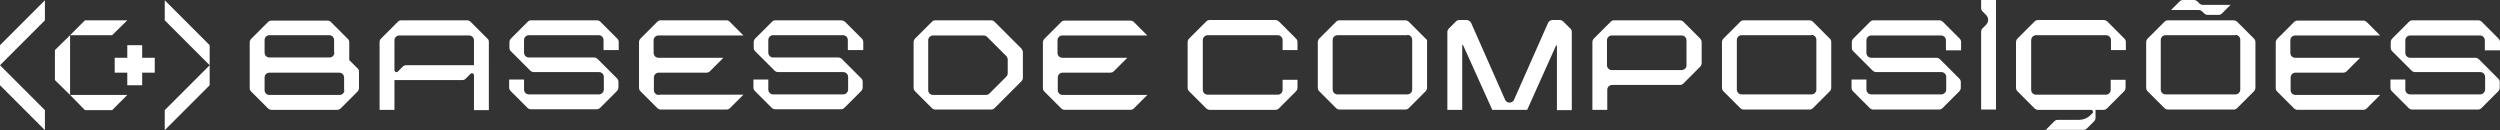 <?xml version="1.0" encoding="UTF-8"?>
<svg id="Camada_2" xmlns="http://www.w3.org/2000/svg" viewBox="0 0 874 45.5">
  <rect x="0" y="0" width="874" height="45.5" fill="#333333" stroke="none"/>
  <defs>
    <style>
      .cls-1 {
        fill: #fff;
      }
    </style>
  </defs>
  <g id="Camada_1-2" data-name="Camada_1">
    <g id="Layer_1">
      <g>
        <g>
          <g>
            <g>
              <polygon class="cls-1" points="73.3 15.8 73.3 22.8 57.6 7.1 57.6 .1 73.3 15.8"/>
              <polygon class="cls-1" points="73.3 22.8 73.3 29.8 57.6 45.5 57.6 38.5 73.3 22.8"/>
            </g>
            <g>
              <polygon class="cls-1" points="0 29.8 0 22.8 15.7 38.5 15.7 45.5 0 29.8"/>
              <polygon class="cls-1" points="0 22.8 0 15.8 15.7 .1 15.7 7.1 0 22.8"/>
            </g>
          </g>
          <g>
            <polygon class="cls-1" points="39.2 12.3 44.5 7.1 29.7 7.1 24.5 12.3 19.2 17.5 19.2 28 24.5 33.2 24.5 33.2 24.5 12.3 39.2 12.3"/>
            <polygon class="cls-1" points="29.7 38.5 39.2 38.5 44.5 33.2 24.5 33.2 29.7 38.5"/>
            <polygon class="cls-1" points="54.1 20.2 49.7 20.2 49.7 15.8 44.5 15.8 44.5 20.2 40.1 20.2 40.1 25.4 44.5 25.4 44.5 29.8 49.7 29.8 49.7 25.4 54.1 25.4 54.1 20.2"/>
          </g>
        </g>
        <g>
          <g>
            <path class="cls-1" d="M216.3,17.5v-2.8c0-.5-.2-.9-.5-1.2l-5.9-5.9c-.3-.3-.8-.5-1.2-.5h-23c-.5,0-.9.2-1.2.5l-5.9,5.9c-.3.3-.5.8-.5,1.2v2c0,.5.2.9.5,1.2l6.8,6.8c.3.3.8.5,1.2.5h22.8c1,0,1.7.8,1.7,1.7v4.4c0,.9-.8,1.7-1.7,1.7h-24.5c-1,0-1.7-.8-1.7-1.7v-3.5h-5.2v2.8c0,.5.2.9.5,1.2l5.9,5.9c.3.3.8.5,1.2.5h23c.5,0,.9-.2,1.2-.5l5.9-5.9c.3-.3.5-.8.5-1.2v-2c0-.5-.2-.9-.5-1.2l-6.8-6.8c-.3-.3-.8-.5-1.2-.5h-22.8c-1,0-1.7-.8-1.7-1.7v-4.4c0-1,.8-1.7,1.7-1.7h24.4c1,0,1.7.8,1.7,1.7v3.5h5.3Z"/>
            <path class="cls-1" d="M301.8,17.5v-2.8c0-.5-.2-.9-.5-1.2l-5.9-5.9c-.4-.3-.9-.5-1.3-.5h-23c-.5,0-.9.2-1.2.5l-5.9,5.9c-.3.3-.5.8-.5,1.2v2c0,.5.2.9.5,1.2l6.8,6.8c.3.3.8.5,1.2.5h22.8c1,0,1.7.8,1.7,1.7v4.4c0,.9-.8,1.7-1.7,1.7h-24.5c-1,0-1.7-.8-1.7-1.7v-3.5h-5.2v2.8c0,.5.2.9.5,1.2l5.9,5.9c.3.3.8.5,1.2.5h23c.5,0,.9-.2,1.2-.5l5.9-5.9c.3-.3.5-.8.5-1.2v-2c0-.5-.2-.9-.5-1.2l-6.8-6.8c-.3-.3-.8-.5-1.2-.5h-22.8c-1,0-1.7-.8-1.7-1.7v-4.4c0-1,.8-1.7,1.7-1.7h24.4c1,0,1.7.8,1.7,1.7v3.5h5.4Z"/>
            <path class="cls-1" d="M170.4,13.5l-5.9-5.9c-.3-.3-.8-.5-1.2-.5h-23c-.5,0-.9.2-1.2.5l-5.9,5.9c-.3.3-.5.8-.5,1.2v23.7h5.2v-10.4h23.7c.5,0,.9-.2,1.2-.5l1.7-1.7c.5-.4,1.2-.1,1.2.5h0v12.2h5.2V14.8c0-.5,0-.9-.5-1.3ZM142,22.8c-.5,0-.9.2-1.2.5l-1.7,1.7c-.5.5-1.2.1-1.2-.5v-10.4c0-1,.8-1.7,1.7-1.7h24.4c1,0,1.7.8,1.7,1.7v8.7h-23.7Z"/>
            <path class="cls-1" d="M125.1,24l-3-3v-6.2c0-.5-.2-.9-.5-1.2l-5.9-5.9c-.3-.3-.8-.5-1.2-.5h-19.6c-.5,0-.9.2-1.2.5l-5.9,5.9c-.3.3-.5.8-.5,1.2v16c0,.5.2.9.5,1.2l5.9,5.9c.3.3.8.5,1.2.5h23c.5,0,.9-.2,1.2-.5l5.9-5.9c.3-.3.5-.8.5-1.2v-5.5c0-.5,0-1-.4-1.3h0ZM120.4,31.5c0,1-.8,1.7-1.7,1.7h-24.5c-1,0-1.7-.8-1.7-1.7v-4.4c0-1,.8-1.7,1.7-1.7h24.4c1,0,1.7.8,1.7,1.7h0v4.4h.1ZM116.9,18.4c0,1-.8,1.7-1.7,1.7h-21c-1,0-1.7-.8-1.7-1.7v-4.4c0-1,.8-1.7,1.7-1.7h20.9c1,0,1.7.8,1.7,1.7h0v4.4h.1Z"/>
            <path class="cls-1" d="M230.3,33.2c-1,0-1.7-.8-1.7-1.7v-4.4c0-1,.8-1.7,1.7-1.7h16.7c.5,0,.9-.2,1.2-.5l4.7-4.7h-22.7c-1,0-1.7-.8-1.7-1.7v-4.4c0-1,.8-1.7,1.7-1.7h29.7l-4.7-4.7c-.3-.4-.8-.6-1.2-.6h-23c-.5,0-.9.2-1.2.5l-5.9,5.9c-.3.3-.5.8-.5,1.2v16c0,.5.2.9.5,1.2l5.9,5.9c.3.3.8.5,1.2.5h23c.5,0,.9-.2,1.2-.5l4.7-4.7h-29.6v.1Z"/>
          </g>
          <g>
            <path class="cls-1" d="M357.1,17l-9.4-9.4c-.3-.3-.8-.5-1.2-.5h-19.5c-.5,0-.9.2-1.2.5l-5.9,5.9c-.3.3-.5.8-.5,1.2v16c0,.5.2.9.5,1.2l5.9,5.9c.3.3.8.5,1.2.5h19.5c.5,0,.9-.2,1.2-.5l9.4-9.4c.3-.3.5-.8.5-1.2v-9c0-.4-.2-.8-.5-1.2ZM326.2,33.2c-1,0-1.7-.8-1.7-1.7V14.1c0-1,.8-1.7,1.7-1.7h17.7c.5,0,.9.2,1.2.5l6.7,6.7c.3.3.5.8.5,1.2v4.8c0,.5-.2.9-.5,1.2l-5.9,5.9c-.3.3-.8.5-1.2.5h-18.5Z"/>
            <path class="cls-1" d="M371.5,33.2c-1,0-1.7-.8-1.7-1.7v-4.4c0-1,.8-1.7,1.7-1.7h16.7c.5,0,.9-.2,1.2-.5l4.7-4.7h-22.7c-1,0-1.7-.8-1.7-1.7v-4.4c0-1,.8-1.7,1.7-1.7h29.7l-4.7-4.7c-.3-.3-.8-.5-1.2-.5h-23c-.5,0-.9.2-1.2.5l-5.9,5.9c-.3.3-.5.8-.5,1.2v16c0,.5.2.9.5,1.2l5.9,5.9c.3.3.8.5,1.2.5h23c.5,0,.9-.2,1.2-.5l4.7-4.7h-29.6Z"/>
          </g>
        </g>
        <g>
          <path class="cls-1" d="M685.6,17.5v-2.8c0-.5-.2-.9-.5-1.2l-5.9-5.9c-.3-.3-.8-.5-1.2-.5h-23c-.5,0-.9.2-1.2.5l-5.9,5.9c-.3.3-.5.8-.5,1.2v2c0,.5.2.9.5,1.2l6.8,6.8c.3.3.8.5,1.2.5h22.8c1,0,1.7.8,1.7,1.7v4.4c0,.9-.8,1.7-1.7,1.7h-24.5c-1,0-1.7-.8-1.7-1.7v-3.5h-5.2v2.9c0,.5.2.9.5,1.2l5.9,5.9c.3.3.8.5,1.2.5h23c.5,0,.9-.2,1.2-.5l5.9-5.9c.3-.3.5-.8.5-1.2v-2c0-.5-.2-.9-.5-1.2l-6.8-6.8c-.3-.3-.8-.5-1.2-.5h-22.8c-1,0-1.7-.8-1.7-1.7v-4.4c0-1,.8-1.7,1.7-1.7h24.4c1,0,1.7.8,1.7,1.7v3.5h5.3v-.1Z"/>
          <path class="cls-1" d="M874,17.5v-2.8c0-.5-.2-.9-.5-1.2l-5.9-5.9c-.3-.3-.8-.5-1.2-.5h-23c-.5,0-.9.2-1.2.5l-5.9,5.9c-.3.3-.5.8-.5,1.2v2c0,.5.2.9.5,1.2l6.8,6.8c.3.3.8.5,1.2.5h22.8c1,0,1.7.8,1.7,1.7v4.4c0,.9-.8,1.7-1.7,1.7h-24.5c-1,0-1.7-.8-1.7-1.7v-3.5h-5.2v2.9c0,.5.2.9.5,1.2l5.9,5.9c.3.3.8.5,1.2.5h23c.5,0,.9-.2,1.2-.5l5.9-5.9c.3-.3.5-.8.5-1.2v-2c0-.5-.2-.9-.5-1.2l-6.8-6.8c-.3-.3-.8-.5-1.2-.5h-22.8c-1,0-1.7-.8-1.7-1.7v-4.4c0-1,.8-1.7,1.7-1.7h24.4c1,0,1.7.8,1.7,1.7v3.5h5.3v-.1Z"/>
          <path class="cls-1" d="M743.2,17.5v-2.8c0-.5-.2-.9-.5-1.2l-6-6c-.3-.3-.8-.5-1.2-.5h-23c-.5,0-.9.2-1.2.5l-6,6c-.3.3-.5.8-.5,1.2v16c0,.5.2.9.5,1.2l6,6c.3.3.8.5,1.2.5h18.5c.6,0,1,.8.5,1.2l-.6.6c-1.1,1.1-2.6,1.7-4.2,1.7h-7.3c-.5,0-.9.2-1.2.5l-3,3h13.2c.5,0,.9-.2,1.2-.5l2.5-2.5c.3-.3.5-.8.5-1.2v-2.8h2.8c.5,0,.9-.2,1.2-.5l6-6c.3-.3.5-.8.5-1.2v-2.8h-5.2v3.5c0,1-.8,1.7-1.7,1.7h-24.4c-1,0-1.7-.8-1.7-1.7V14c0-.9.8-1.7,1.7-1.7h24.5c.9,0,1.7.8,1.7,1.7v3.5h5.2Z"/>
          <path class="cls-1" d="M549,10l-2.5-2.5c-.3-.3-.8-.5-1.2-.5h-2.5c-.7,0-1.3.4-1.6,1l-11.9,26.9h0c-.6,1.3-2.5,1.3-3.1,0h0l-11.9-26.9c-.3-.6-.9-1-1.6-1h-2.5c-.5,0-.9.2-1.2.5l-2.5,2.5c-.3.3-.5.8-.5,1.2v27.2h5.2V15.8c0-.2.2-.2.3,0l10.2,22.6h12.2l10.1-22.5h.3v22.6h5.2V11.2c0-.4-.1-.9-.5-1.2Z"/>
          <path class="cls-1" d="M639.7,13.5l-5.9-5.9c-.3-.3-.8-.5-1.2-.5h-23c-.5,0-.9.2-1.2.5l-5.9,5.9c-.3.3-.5.8-.5,1.2v16c0,.5.2.9.5,1.2l5.9,5.9c.3.3.8.5,1.2.5h23c.5,0,.9-.2,1.2-.5l5.9-5.9c.3-.3.5-.8.5-1.2V14.7c0-.4-.1-.9-.5-1.2ZM633.3,12.2c1,0,1.7.8,1.7,1.7v17.4c0,1-.8,1.7-1.7,1.7h-24.4c-1,0-1.7-.8-1.7-1.7V14c0-1,.8-1.7,1.7-1.7h24.4v-.1Z"/>
          <path class="cls-1" d="M498.4,13.5l-5.9-5.9c-.3-.3-.8-.5-1.2-.5h-23c-.5,0-.9.2-1.2.5l-5.9,5.9c-.3.3-.5.8-.5,1.2v16c0,.5.2.9.5,1.2l5.9,5.9c.3.3.8.5,1.2.5h23c.5,0,.9-.2,1.2-.5l5.9-5.9c.3-.3.5-.8.5-1.2V14.7c.1-.4,0-.9-.5-1.2ZM492,12.2c1,0,1.7.8,1.7,1.7v17.4c0,1-.8,1.7-1.7,1.7h-24.4c-1,0-1.7-.8-1.7-1.7V14c0-1,.8-1.7,1.7-1.7h24.4v-.1Z"/>
          <path class="cls-1" d="M594.4,13.5l-5.9-5.9c-.3-.3-.8-.5-1.2-.5h-23c-.5,0-.9.2-1.2.5l-5.9,5.9c-.3.3-.5.8-.5,1.2v23.7h5.2v-7c0-1,.8-1.7,1.7-1.7h23.7c.5,0,.9-.2,1.2-.5l5.9-5.9c.3-.3.5-.8.5-1.2v-7.4c0-.4-.2-.9-.5-1.2h0ZM588,24.5h-24.5c-1,0-1.7-.8-1.7-1.7v-8.7c0-1,.8-1.7,1.7-1.7h24.4c1,0,1.7.8,1.7,1.7v8.6c.1,1-.7,1.7-1.6,1.8h0Z"/>
          <g>
            <path class="cls-1" d="M788,13.5l-5.9-5.9c-.3-.3-.8-.5-1.2-.5h-23c-.5,0-.9.2-1.2.5l-5.9,5.9c-.3.3-.5.8-.5,1.2v16c0,.5.2.9.5,1.2l5.9,5.9c.3.3.8.5,1.2.5h23c.5,0,.9-.2,1.2-.5l5.9-5.9c.3-.3.5-.8.5-1.2V14.7c0-.4-.2-.9-.5-1.2ZM781.5,12.2c1,0,1.7.8,1.7,1.7v17.4c0,1-.8,1.7-1.7,1.7h-24.4c-1,0-1.7-.8-1.7-1.7V14c0-1,.8-1.7,1.7-1.7h24.4v-.1Z"/>
            <path class="cls-1" d="M769.9,4l.7.7c.3.3.8.5,1.2.5h3.8c.5,0,.9-.2,1.2-.5l3-3h-9.7c-.5,0-.9-.2-1.2-.5l-.7-.7C767.9.2,767.4,0,767,0h-3.8c-.5,0-.9.2-1.2.5l-3,3h9.7c.4,0,.8.2,1.2.5Z"/>
          </g>
          <path class="cls-1" d="M453.6,17.5v-2.8c0-.5-.2-.9-.5-1.2l-6-6c-.3-.3-.8-.5-1.2-.5h-23c-.5,0-.9.2-1.2.5l-6,6c-.3.3-.5.8-.5,1.2v16c0,.5.2.9.5,1.2l6,6c.3.3.8.5,1.2.5h23c.5,0,.9-.2,1.2-.5l6-6c.3-.3.5-.8.5-1.2v-2.8h-5.2v3.5c0,1-.8,1.7-1.7,1.7h-24.5c-1,0-1.7-.8-1.7-1.7V14c0-.9.8-1.7,1.7-1.7h24.5c.9,0,1.7.8,1.7,1.7v3.5h5.2Z"/>
          <path class="cls-1" d="M802.5,33.2c-1,0-1.7-.8-1.7-1.7v-4.4c0-1,.8-1.7,1.7-1.7h16.7c.5,0,.9-.2,1.2-.5l4.7-4.7h-22.7c-1,0-1.7-.8-1.7-1.7v-4.4c0-1,.8-1.7,1.7-1.7h29.7l-4.7-4.7c-.3-.3-.8-.5-1.2-.5h-23c-.5,0-.9.2-1.2.5l-5.9,5.9c-.3.3-.5.8-.5,1.2v16c0,.5.2.9.5,1.2l5.9,5.9c.3.3.8.5,1.2.5h23c.5,0,.9-.2,1.2-.5l4.7-4.7h-29.6Z"/>
          <path class="cls-1" d="M692.6,0v2.8c0,.5.2.9.5,1.2l1.2,1.2c1,1,1,2.5,0,3.5l-1.2,1.2c-.3.3-.5.8-.5,1.2v27.2h5.2V0h-5.2Z"/>
        </g>
      </g>
    </g>
  </g>
</svg>